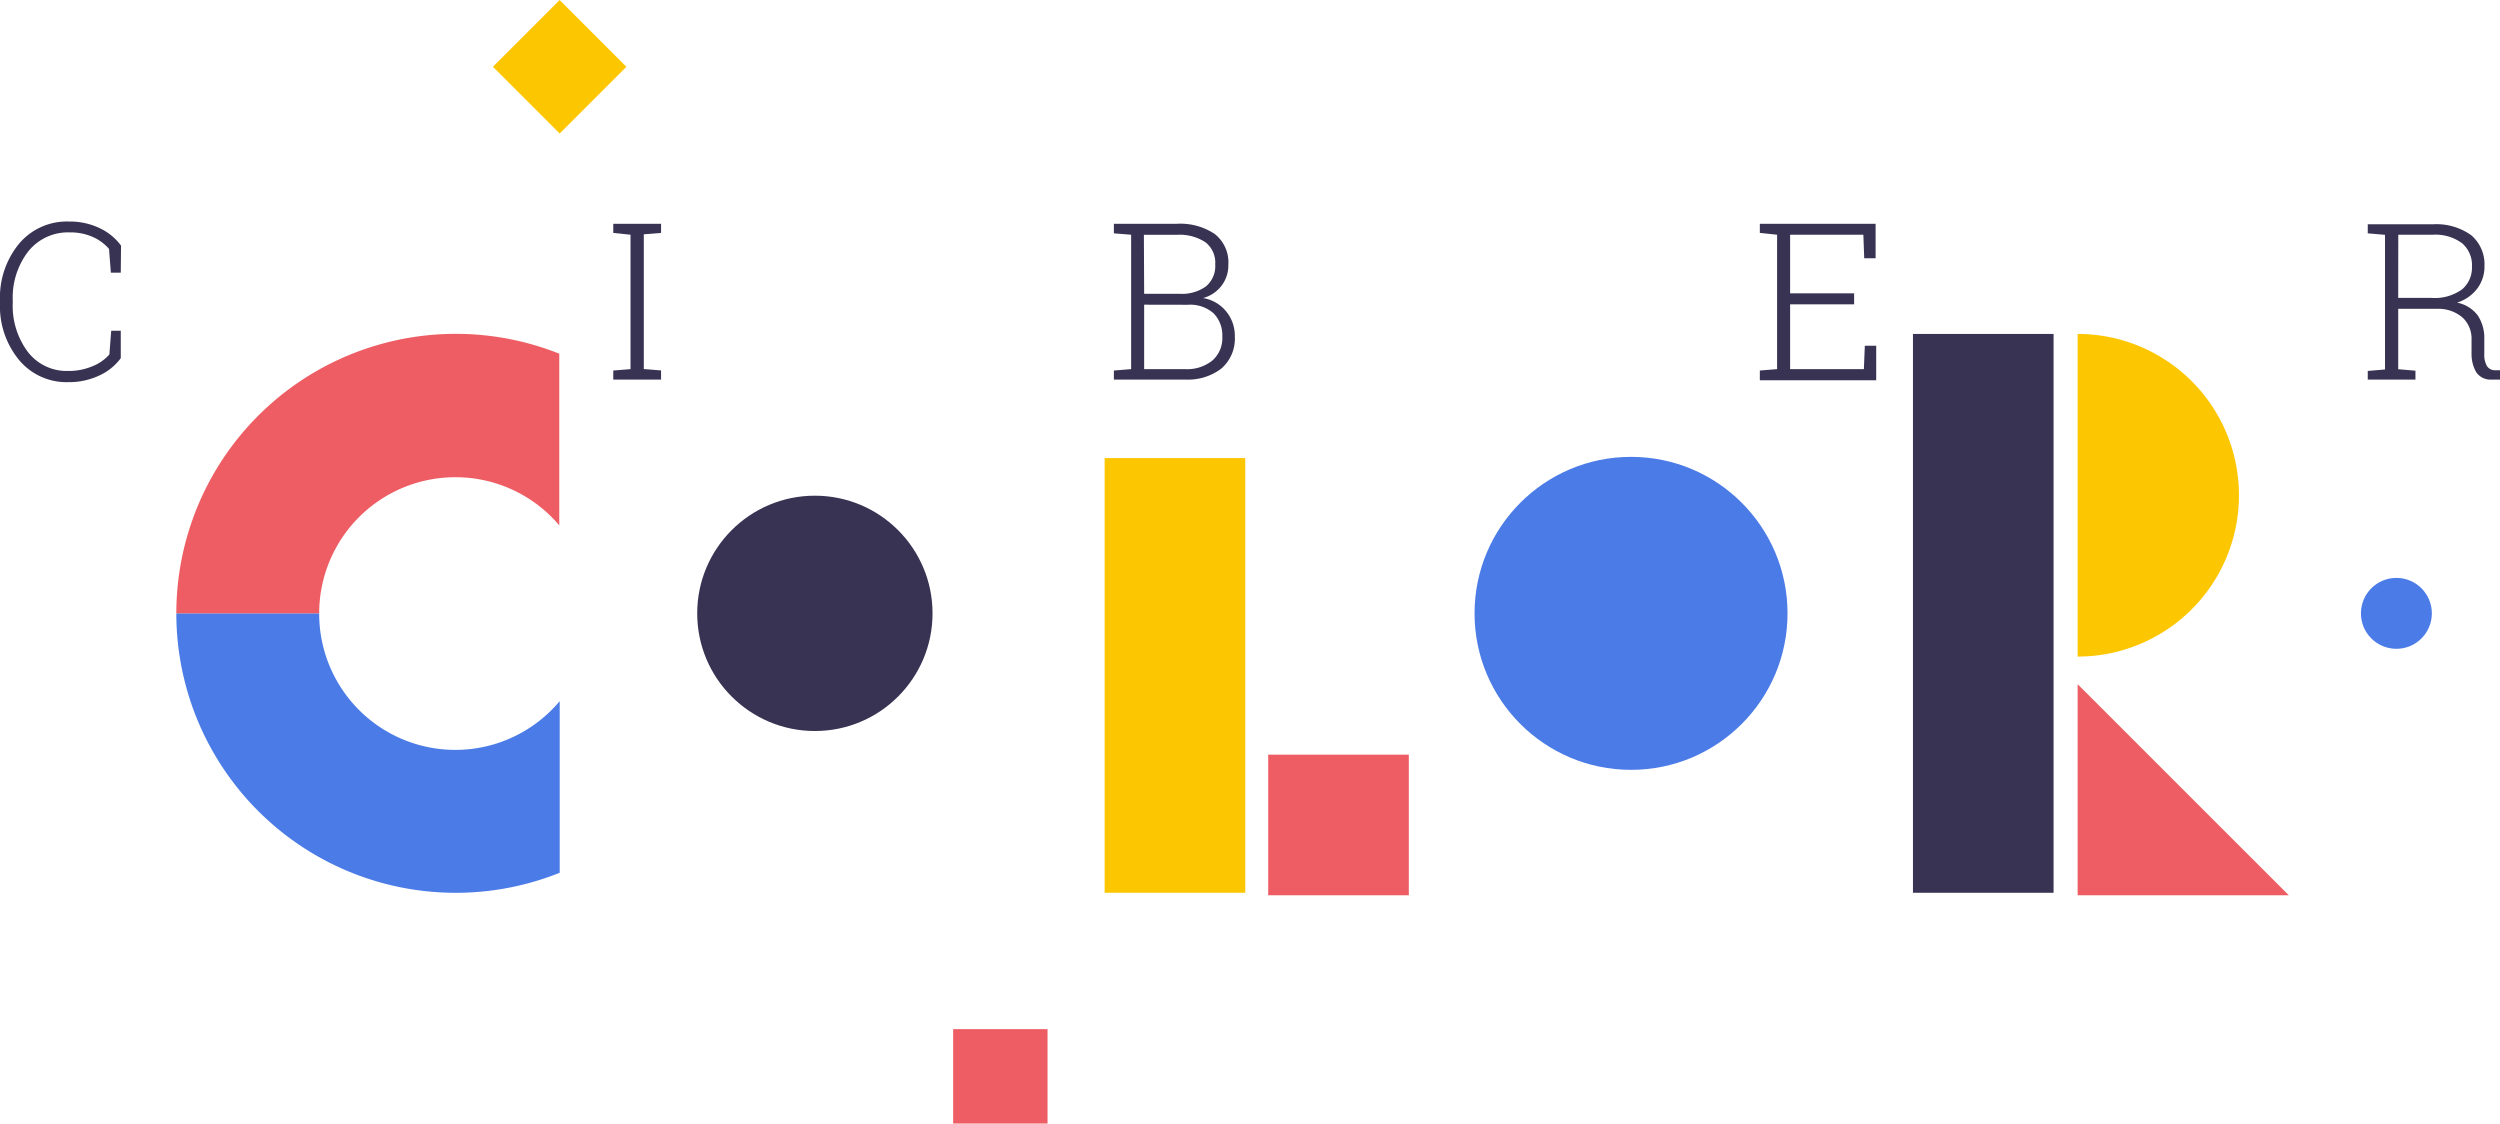 <svg xmlns="http://www.w3.org/2000/svg" viewBox="0 0 289.8 130.24"><defs><style>.cls-1{fill:#4a7be7;}.cls-2{fill:#ed5d63;}.cls-3{fill:#393353;}.cls-4{fill:#fcc600;}</style></defs><title>logo-footer</title><g id="Capa_2" data-name="Capa 2"><g id="Footer"><path class="cls-1" d="M64.86,81.3A15.78,15.78,0,0,1,37,71.1H20.44a32.39,32.39,0,0,0,44.44,30.07V81.31Z"/><path class="cls-2" d="M52.83,55.32a15.74,15.74,0,0,1,12,5.58h0V41A32.4,32.4,0,0,0,20.44,71.1H37A15.78,15.78,0,0,1,52.83,55.32Z"/><circle class="cls-3" cx="94.46" cy="71.1" r="13.64"/><circle class="cls-1" cx="189.07" cy="71.1" r="18.14"/><path class="cls-4" d="M240.84,38.71a18.7,18.7,0,0,1,0,37.4"/><rect class="cls-4" x="128.05" y="53.1" width="16.3" height="50.39"/><rect class="cls-3" x="221.75" y="38.71" width="16.3" height="64.78"/><rect class="cls-2" x="147.01" y="87.48" width="16.3" height="16.3"/><polyline class="cls-2" points="265.32 103.78 240.84 103.78 240.84 79.31"/><circle class="cls-1" cx="277.79" cy="71.1" r="4.11"/><rect class="cls-4" x="59.41" y="2.27" width="10.94" height="10.94" transform="translate(24.47 -43.61) rotate(45)"/><rect class="cls-2" x="110.49" y="119.29" width="10.94" height="10.94" transform="translate(231.92 249.53) rotate(180)"/><path class="cls-3" d="M14,31.61H12.85l-.21-2.75a5.26,5.26,0,0,0-1.88-1.39,6.37,6.37,0,0,0-2.67-.53,5.89,5.89,0,0,0-4.82,2.21,8.76,8.76,0,0,0-1.79,5.7v.26a8.87,8.87,0,0,0,1.77,5.71A5.67,5.67,0,0,0,7.9,43a7,7,0,0,0,2.78-.53,5.12,5.12,0,0,0,2-1.38l.21-2.75H14v3.18a6.39,6.39,0,0,1-2.47,2,8.25,8.25,0,0,1-3.64.78,7.16,7.16,0,0,1-5.69-2.58A9.79,9.79,0,0,1,0,35.11v-.24a9.82,9.82,0,0,1,2.21-6.62A7.23,7.23,0,0,1,8,25.68a8,8,0,0,1,3.6.79,6.49,6.49,0,0,1,2.43,2Z"/><path class="cls-3" d="M71.09,27V25.94h5.54V27l-2,.16V42.78l2,.16V44H71.09V42.95l2-.16V27.21Z"/><path class="cls-3" d="M136.43,25.94a7.16,7.16,0,0,1,4.39,1.19,4.19,4.19,0,0,1,1.57,3.57,3.87,3.87,0,0,1-.79,2.42,4,4,0,0,1-2.14,1.43,4.36,4.36,0,0,1,2.68,1.55,4.43,4.43,0,0,1,1,2.9,4.57,4.57,0,0,1-1.57,3.73A6.38,6.38,0,0,1,137.4,44h-8.28V42.95l2-.16V27.21l-2-.16V25.94h7.31Zm-3.8,8.12h4.16a4.74,4.74,0,0,0,3-.86,3.07,3.07,0,0,0,1.08-2.54,3,3,0,0,0-1.14-2.58,5.46,5.46,0,0,0-3.33-.86h-3.8Zm0,1.26v7.47h4.77a4.65,4.65,0,0,0,3.14-1A3.46,3.46,0,0,0,141.69,39a3.63,3.63,0,0,0-1-2.67,4.07,4.07,0,0,0-3-1Z"/><path class="cls-3" d="M214.93,35.28h-7.42v7.51h8.55l.11-2.71h1.32v4H204V42.95l2-.16V27.21L204,27V25.94h13.42v4h-1.32L216,27.21h-8.49V34h7.42Z"/><path class="cls-3" d="M282,26a6.93,6.93,0,0,1,4.47,1.27A4.45,4.45,0,0,1,288,30.89a4.19,4.19,0,0,1-.83,2.55,4.66,4.66,0,0,1-2.35,1.64,3.94,3.94,0,0,1,2.42,1.51,4.77,4.77,0,0,1,.74,2.74V41a2.66,2.66,0,0,0,.3,1.42,1.09,1.09,0,0,0,.91.5l.61,0V44h-.94a2,2,0,0,1-1.84-.89A4.28,4.28,0,0,1,286.5,41v-1.6a3.36,3.36,0,0,0-1.05-2.6,4.3,4.3,0,0,0-2.93-1H278v7l2,.17V44h-5.53V43l2-.17V27.22l-2-.17V26Zm-4,8.53h3.84a5.39,5.39,0,0,0,3.58-1,3.3,3.3,0,0,0,1.13-2.62,3.34,3.34,0,0,0-1.13-2.7,5.17,5.17,0,0,0-3.41-1h-4Z"/></g></g></svg>